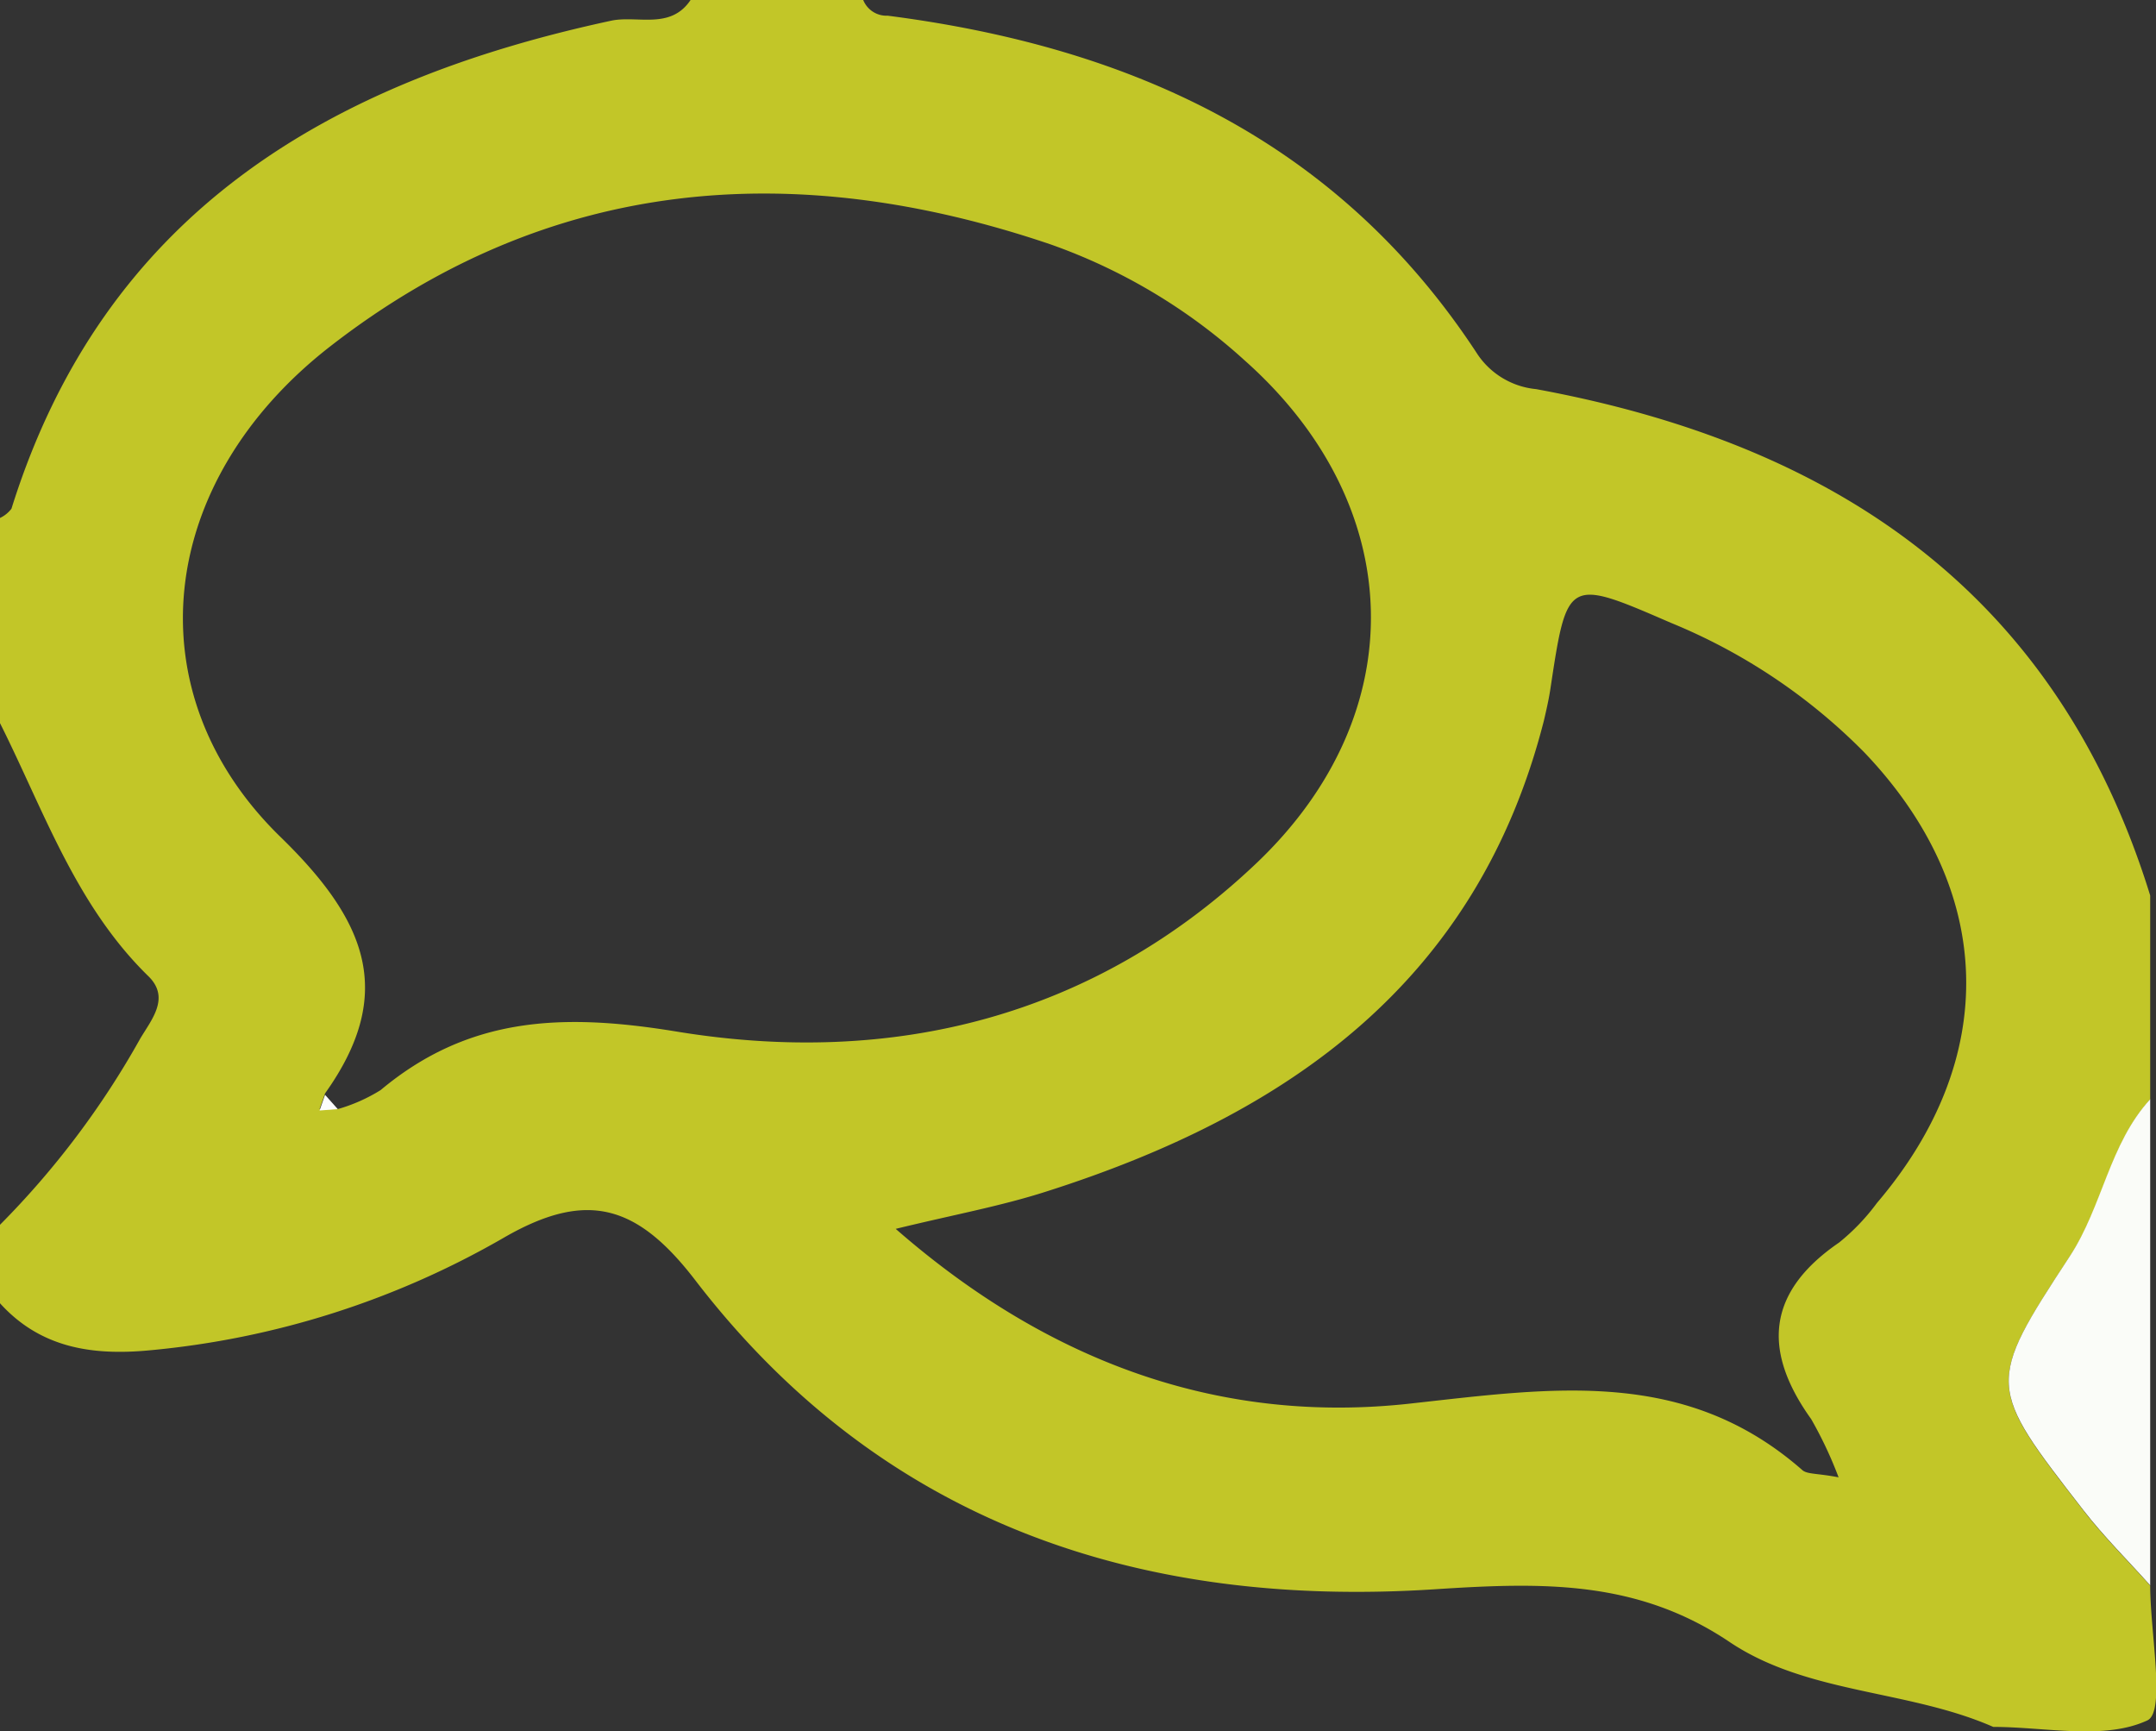 <svg id="Capa_1" data-name="Capa 1" xmlns="http://www.w3.org/2000/svg" viewBox="0 0 137.37 110.28"><rect x="0" y="0" width="137.37" height="110.28" fill="#333333" stroke="none"/><defs><style>.cls-1{fill:#c2c628;}.cls-2{fill:#fafcf8;}.cls-3{fill:#fdfefd;}</style></defs><title>support-16</title><path class="cls-1" d="M617,346h11a1.6,1.6,0,0,0,1.56,1c15.54,2,28.73,8,37.6,21.6a5.08,5.08,0,0,0,3.71,2.19c19,3.5,33.15,12.93,39.13,32.26v13c-2.6,2.87-3,6.84-5.12,10-5.37,8.17-5.28,8.26.87,16.19,1.3,1.68,2.83,3.19,4.25,4.78,0,3,1,8.06-.19,8.59-2.75,1.27-6.48.41-9.81,0.41-5.42-2.38-11.81-2.08-16.77-5.39-5.93-4-12-3.82-18.79-3.38-18.75,1.22-35.22-4.16-47.15-19.7-3.72-4.84-6.93-5.72-12.15-2.72a55.23,55.23,0,0,1-22.63,7.2c-3.63.34-6.93-.15-9.51-3v-5a54.56,54.56,0,0,0,8.94-11.87c0.74-1.24,1.93-2.62.48-4-4.61-4.52-6.63-10.53-9.42-16.09V379a2,2,0,0,0,.73-0.59c5.89-18.84,20.22-27.24,38.3-31.11C613.69,347,615.74,347.88,617,346Zm-22.48,70.66a10.72,10.72,0,0,0,2.73-1.21c5.64-4.72,11.66-4.91,18.86-3.73,13.71,2.25,26.6-.87,37-10.78,10-9.56,9.56-22.79-.83-32a36.33,36.33,0,0,0-12.37-7.38c-16.36-5.54-31.94-4.31-45.86,6.5-11.1,8.62-12.63,22.07-3.17,31.27,5.42,5.28,7.41,9.91,2.83,16.33l-0.35,1Zm95.63,23.47a25.72,25.72,0,0,0-1.75-3.72c-3.14-4.38-2.82-8.1,1.78-11.25a13.57,13.57,0,0,0,2.41-2.52c7.87-9.23,7.54-19.95-.79-28.69a37,37,0,0,0-12.34-8.27c-6.61-2.87-6.61-2.85-7.68,4.23-0.1.66-.25,1.31-0.41,2-4.25,16.68-16.34,25.11-31.7,30-2.89.93-5.91,1.48-9.6,2.38,9.91,8.66,20.89,12.45,32.79,11.13,9.06-1,17.52-2.32,25,4.26C688.19,439.93,688.8,439.86,690.15,440.12Z" transform="translate(-573 -346)"/><path class="cls-2" d="M710,447c-1.42-1.59-2.95-3.1-4.25-4.78-6.15-7.93-6.24-8-.87-16.19,2.09-3.19,2.51-7.15,5.12-10" transform="translate(-573 -346)"/><path class="cls-3" d="M594.52,416.66l-1.16.09,0.35-1Z" transform="translate(-573 -346)"/></svg>